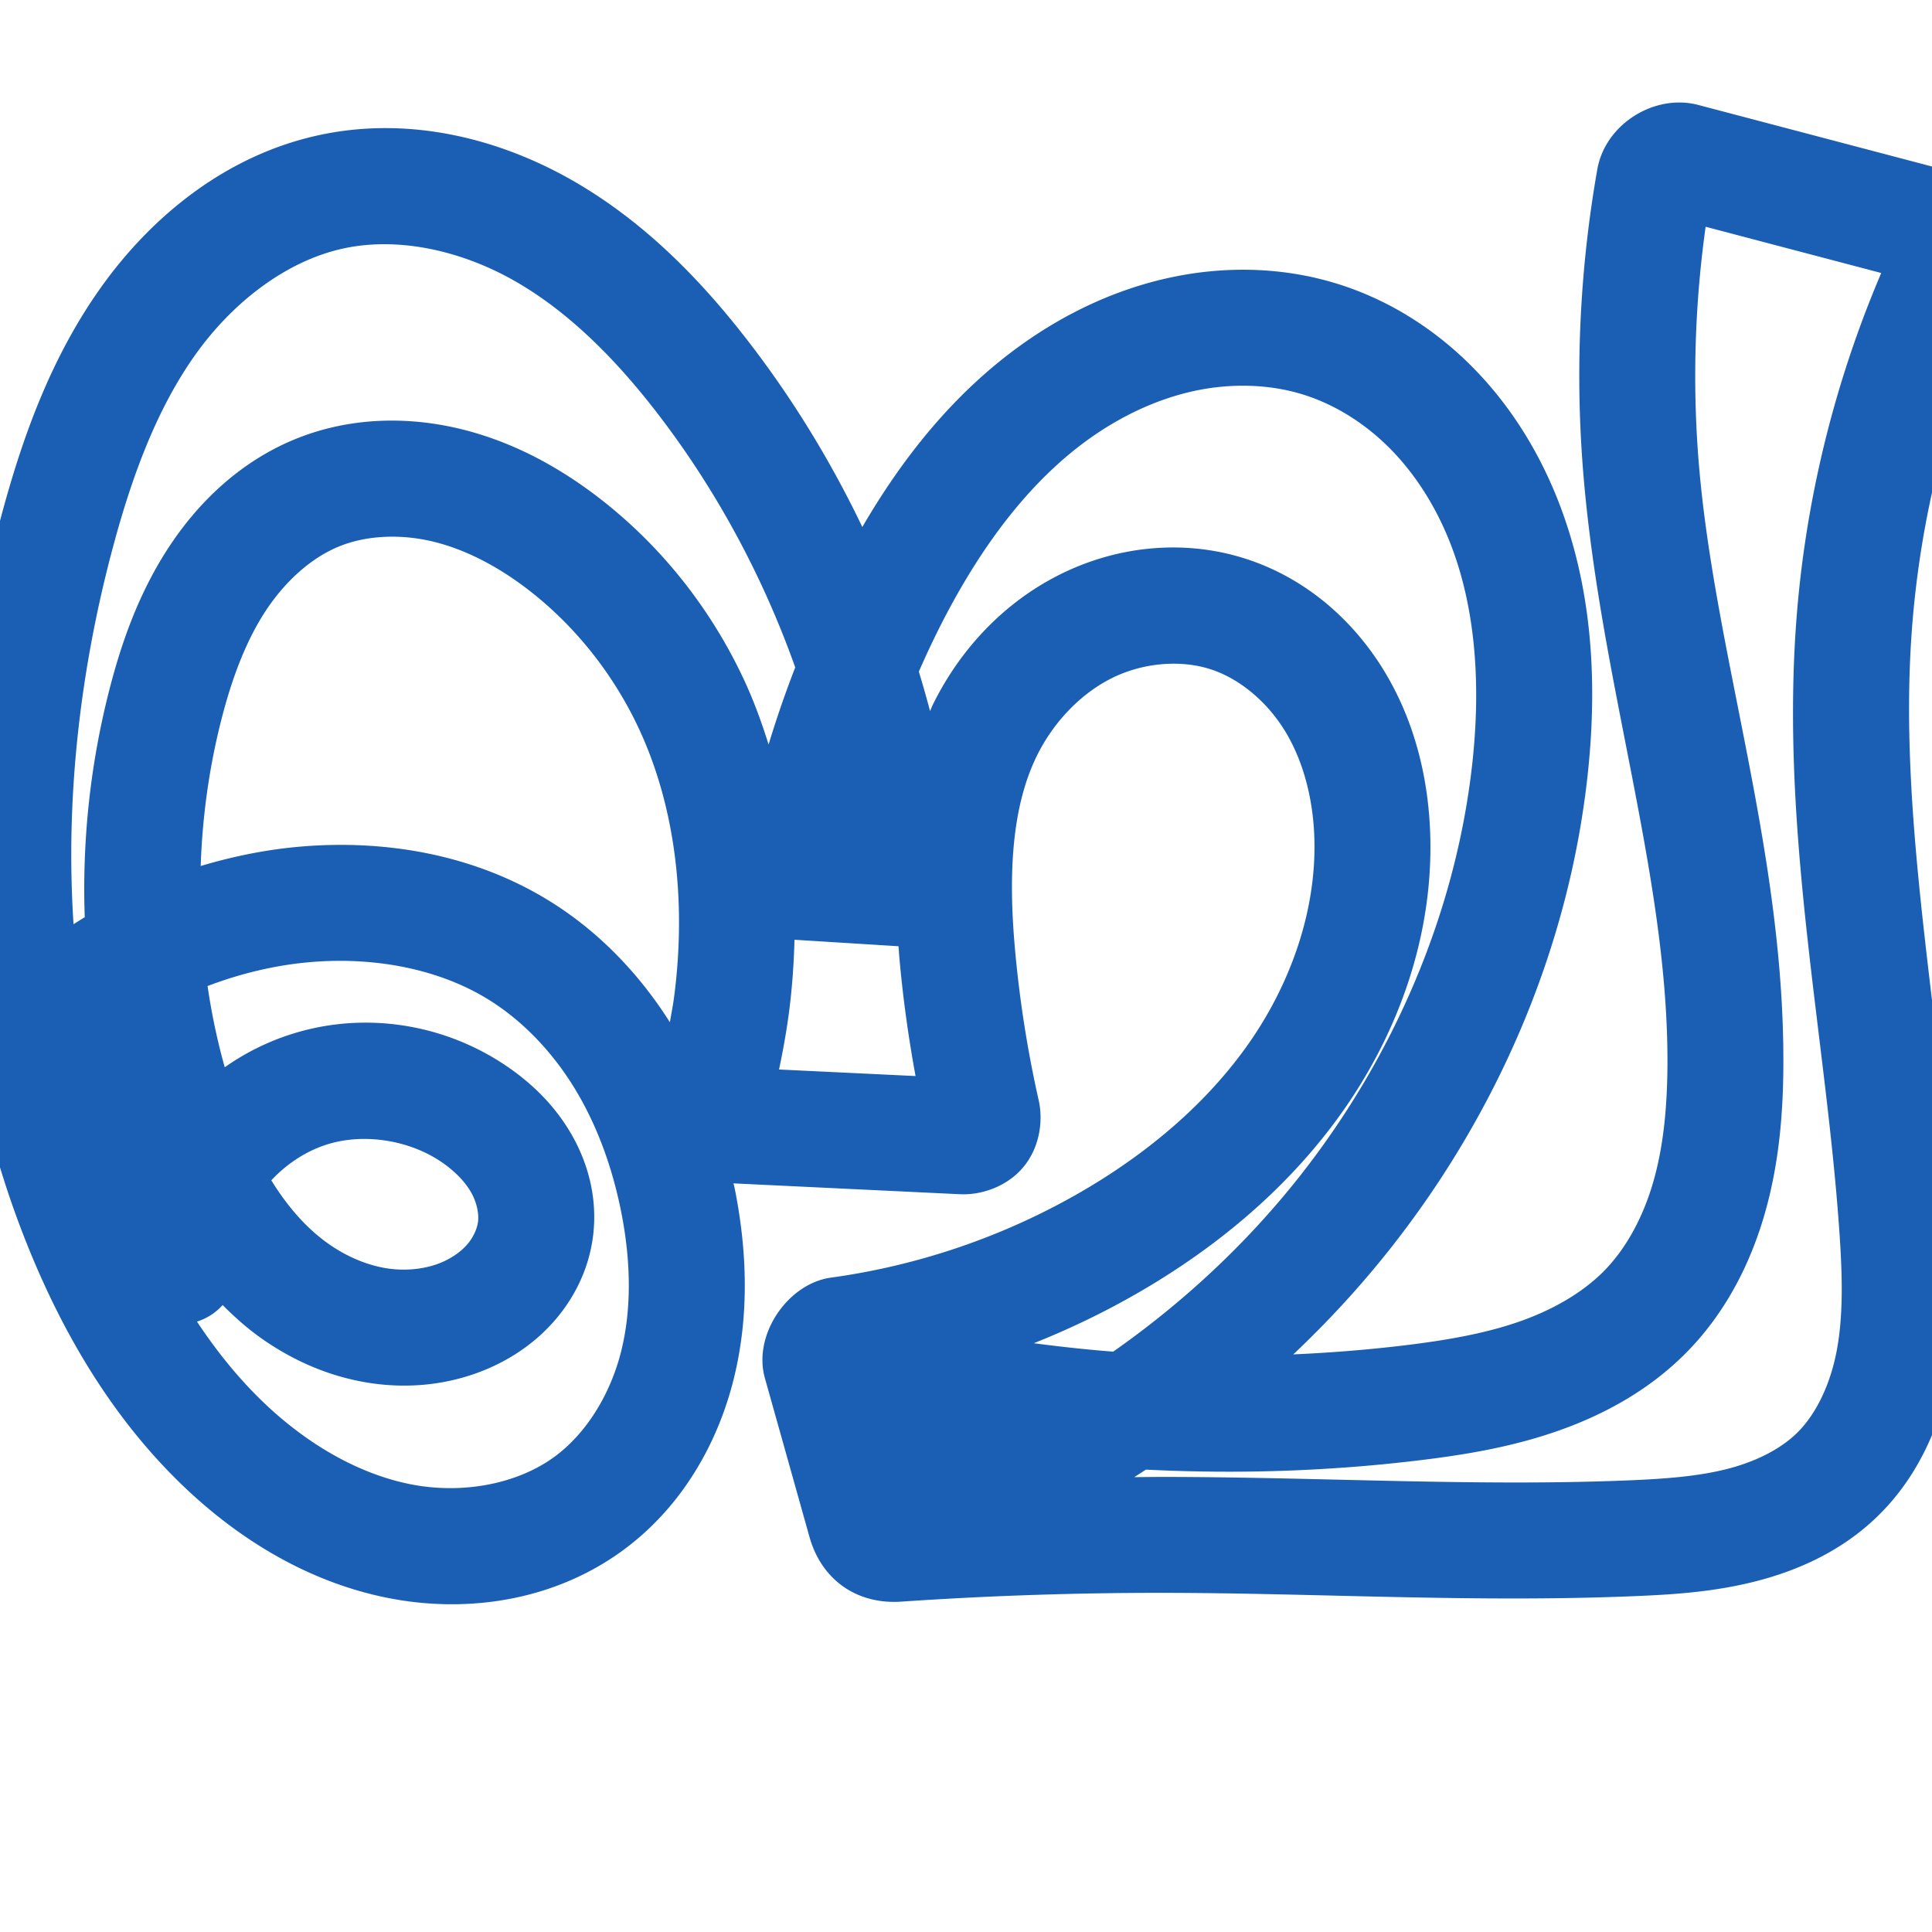 <svg:svg xmlns:cc="http://creativecommons.org/ns#" xmlns:dc="http://purl.org/dc/elements/1.1/" xmlns:inkscape="http://www.inkscape.org/namespaces/inkscape" xmlns:rdf="http://www.w3.org/1999/02/22-rdf-syntax-ns#" xmlns:sodipodi="http://sodipodi.sourceforge.net/DTD/sodipodi-0.dtd" xmlns:svg="http://www.w3.org/2000/svg" xml:space="preserve" width="1000" height="1000" version="1.1" style="clip-rule:evenodd;fill-rule:evenodd;image-rendering:optimizeQuality;shape-rendering:geometricPrecision;text-rendering:geometricPrecision" viewBox="0 0 1000 1000" id="svg10" sodipodi:docname="ബ.svg" inkscape:version="1.1.1 (3bf5ae0d25, 2021-09-20)"><sodipodi:namedview pagecolor="#ffffff" bordercolor="#666666" borderopacity="1" objecttolerance="10" gridtolerance="10" guidetolerance="10" inkscape:pageopacity="0" inkscape:pageshadow="2" inkscape:window-width="1920" inkscape:window-height="1009" id="namedview12" showgrid="false" inkscape:zoom="0.9588368" inkscape:cx="338.4309" inkscape:cy="660.17491" inkscape:window-x="0" inkscape:window-y="0" inkscape:window-maximized="1" inkscape:current-layer="svg10" showguides="true" inkscape:guide-bbox="true" inkscape:document-rotation="0" inkscape:snap-to-guides="true" inkscape:pagecheckerboard="0"><sodipodi:guide position="0,1000" orientation="0,1" id="guide16" inkscape:label="" inkscape:locked="true" inkscape:color="rgb(0,0,255)" /><sodipodi:guide position="1763.312,2036.169" orientation="1000,0" id="guide18" /><sodipodi:guide position="0,200" orientation="0,1" id="guide20" inkscape:label="base" inkscape:locked="true" inkscape:color="rgb(0,0,255)" /><inkscape:grid type="xygrid" id="grid24" originx="-473.376" originy="-489.692" /><sodipodi:guide position="0,0" orientation="0,1" id="guide34" inkscape:label="bottom" inkscape:locked="true" inkscape:color="rgb(0,0,255)" /><sodipodi:guide position="225.051,1693.319" orientation="0,1" id="guide44" inkscape:label="" inkscape:locked="false" inkscape:color="rgb(0,0,255)" /><sodipodi:guide position="0,900" orientation="0,1" id="guide46" inkscape:label="" inkscape:locked="true" inkscape:color="rgb(0,0,255)" /><sodipodi:guide position="1025.991,546.403" orientation="-1,0" id="guide841" inkscape:label="width" inkscape:locked="false" inkscape:color="rgb(0,0,255)" /><sodipodi:guide position="0,1000" orientation="0,1000" id="guide860" /><sodipodi:guide position="1001.05,612.788" orientation="1000,0" id="guide862" /><sodipodi:guide position="1000,0" orientation="0,-1000" id="guide864" /><sodipodi:guide position="0,0" orientation="-1000,0" id="guide866" /></sodipodi:namedview>
 <svg:defs id="defs4"><inkscape:path-effect effect="fillet_chamfer" id="path-effect861" is_visible="true" lpeversion="1" satellites_param="F,0,1,1,0,13.062,0,1 @ F,0,1,1,0,13.062,0,1 @ F,0,0,1,0,0,0,1 @ F,0,0,1,0,0,0,1 @ F,0,0,1,0,0,0,1 @ F,0,0,1,0,0,0,1 @ F,0,0,1,0,0,0,1 @ F,0,0,1,0,0,0,1 @ F,0,0,1,0,0,0,1 @ F,0,0,1,0,0,0,1 @ F,0,1,1,0,13.062,0,1 @ F,0,1,1,0,13.062,0,1 @ F,0,0,1,0,0,0,1 @ F,0,0,1,0,0,0,1 @ F,0,0,1,0,0,0,1 @ F,0,0,1,0,0,0,1 @ F,0,0,1,0,0,0,1 @ F,0,0,1,0,0,0,1 @ F,0,0,1,0,0,0,1 @ F,0,0,1,0,0,0,1 @ F,0,0,1,0,0,0,1 @ F,0,0,1,0,0,0,1 @ F,0,0,1,0,0,0,1 @ F,0,0,1,0,0,0,1 @ F,0,0,1,0,0,0,1 @ F,0,0,1,0,0,0,1 @ F,0,0,1,0,0,0,1 @ F,0,0,1,0,0,0,1 @ F,0,0,1,0,0,0,1 @ F,0,0,1,0,0,0,1 @ F,0,0,1,0,0,0,1 @ F,0,0,1,0,0,0,1 @ F,0,0,1,0,0,0,1 @ F,0,0,1,0,0,0,1 @ F,0,0,1,0,0,0,1 @ F,0,0,1,0,0,0,1 @ F,0,0,1,0,0,0,1 @ F,0,0,1,0,0,0,1 @ F,0,0,1,0,0,0,1 @ F,0,0,1,0,0,0,1 @ F,0,0,1,0,0,0,1 @ F,0,0,1,0,0,0,1 @ F,0,0,1,0,0,0,1 @ F,0,0,1,0,0,0,1 @ F,0,0,1,0,0,0,1 @ F,0,0,1,0,0,0,1 @ F,0,0,1,0,0,0,1 @ F,0,0,1,0,0,0,1 @ F,0,0,1,0,0,0,1 @ F,0,0,1,0,0,0,1 @ F,0,0,1,0,0,0,1 @ F,0,0,1,0,0,0,1 @ F,0,0,1,0,0,0,1 @ F,0,0,1,0,0,0,1 @ F,0,0,1,0,0,0,1 @ F,0,0,1,0,0,0,1 @ F,0,0,1,0,0,0,1 @ F,0,0,1,0,0,0,1 @ F,0,0,1,0,0,0,1 @ F,0,0,1,0,0,0,1 @ F,0,0,1,0,0,0,1 @ F,0,0,1,0,0,0,1 @ F,0,0,1,0,0,0,1 @ F,0,1,1,0,13.062,0,1 @ F,0,1,1,0,13.062,0,1 @ F,0,0,1,0,0,0,1 @ F,0,0,1,0,0,0,1 @ F,0,0,1,0,0,0,1 @ F,0,0,1,0,0,0,1 @ F,0,0,1,0,0,0,1 @ F,0,0,1,0,0,0,1 @ F,0,0,1,0,0,0,1" unit="px" method="auto" mode="F" radius="0" chamfer_steps="1" flexible="false" use_knot_distance="true" apply_no_radius="true" apply_with_radius="true" only_selected="true" hide_knots="false" /><inkscape:path-effect effect="fillet_chamfer" id="path-effect860" is_visible="true" lpeversion="1" satellites_param="F,0,0,1,0,26.433,0,1 @ F,0,0,1,0,25.309,0,1 @ F,0,0,1,0,0,0,1 @ F,0,0,1,0,0,0,1 @ F,0,0,1,0,0,0,1 @ F,0,0,1,0,0,0,1 @ F,0,0,1,0,0,0,1 @ F,0,0,1,0,0,0,1 @ F,0,0,1,0,0,0,1 @ F,0,0,1,0,0,0,1 @ F,0,0,1,0,25.987,0,1 @ F,0,0,1,0,30.851,0,1 @ F,0,0,1,0,0,0,1 @ F,0,0,1,0,0,0,1 @ F,0,0,1,0,0,0,1 @ F,0,0,1,0,0,0,1 @ F,0,0,1,0,0,0,1 @ F,0,0,1,0,0,0,1 @ F,0,0,1,0,0,0,1 @ F,0,0,1,0,0,0,1 @ F,0,0,1,0,0,0,1 @ F,0,0,1,0,0,0,1 @ F,0,0,1,0,0,0,1 @ F,0,0,1,0,0,0,1 @ F,0,0,1,0,0,0,1 @ F,0,0,1,0,0,0,1 @ F,0,0,1,0,0,0,1 @ F,0,0,1,0,0,0,1 @ F,0,0,1,0,0,0,1 @ F,0,0,1,0,0,0,1 @ F,0,0,1,0,0,0,1 @ F,0,0,1,0,0,0,1 @ F,0,0,1,0,0,0,1 @ F,0,0,1,0,0,0,1 @ F,0,0,1,0,0,0,1 @ F,0,0,1,0,0,0,1 @ F,0,0,1,0,0,0,1 @ F,0,0,1,0,0,0,1 @ F,0,0,1,0,0,0,1 @ F,0,0,1,0,0,0,1 @ F,0,0,1,0,0,0,1 @ F,0,0,1,0,0,0,1 @ F,0,0,1,0,0,0,1 @ F,0,0,1,0,0,0,1 @ F,0,0,1,0,0,0,1 @ F,0,0,1,0,0,0,1 @ F,0,0,1,0,0,0,1 @ F,0,0,1,0,0,0,1 @ F,0,0,1,0,0,0,1 @ F,0,0,1,0,0,0,1 @ F,0,0,1,0,0,0,1 @ F,0,0,1,0,0,0,1 @ F,0,0,1,0,0,0,1 @ F,0,0,1,0,0,0,1 @ F,0,0,1,0,0,0,1 @ F,0,0,1,0,0,0,1 @ F,0,0,1,0,0,0,1 @ F,0,0,1,0,26.866,0,1 @ F,0,0,1,0,45.021,0,1 @ F,0,0,1,0,0,0,1 @ F,0,0,1,0,0,0,1 @ F,0,0,1,0,0,0,1 @ F,0,0,1,0,0,0,1 @ F,0,0,1,0,0,0,1 @ F,0,0,1,0,0,0,1 @ F,0,0,1,0,0,0,1" unit="px" method="auto" mode="F" radius="0" chamfer_steps="1" flexible="false" use_knot_distance="true" apply_no_radius="true" apply_with_radius="true" only_selected="true" hide_knots="false" /><inkscape:path-effect effect="spiro" id="path-effect859" is_visible="true" lpeversion="1" /><inkscape:path-effect effect="spiro" id="path-effect862" is_visible="true" lpeversion="1" /><inkscape:path-effect effect="spiro" id="path-effect1521" is_visible="true" lpeversion="1" /><inkscape:path-effect effect="spiro" id="path-effect858" is_visible="true" lpeversion="1" /><inkscape:path-effect effect="spiro" id="path-effect854" is_visible="true" lpeversion="1" />
  <svg:style type="text/css" id="style2">
   
    .fil0 {fill:#EF7F1A;fill-rule:nonzero}
   
  </svg:style>
 <inkscape:path-effect effect="spiro" id="path-effect1214" is_visible="true" lpeversion="1" /><inkscape:path-effect effect="spiro" id="path-effect1195" is_visible="true" lpeversion="1" /><inkscape:path-effect effect="spiro" id="path-effect992" is_visible="true" lpeversion="1" /><inkscape:path-effect effect="spiro" id="path-effect287" is_visible="true" lpeversion="1" /><inkscape:path-effect effect="spiro" id="path-effect1032" is_visible="true" lpeversion="1" /><inkscape:path-effect effect="spiro" id="path-effect1218" is_visible="true" lpeversion="1" /><inkscape:path-effect effect="spiro" id="path-effect309" is_visible="true" lpeversion="1" /><inkscape:path-effect effect="spiro" id="path-effect1176" is_visible="true" lpeversion="1" /><inkscape:path-effect effect="spiro" id="path-effect1026" is_visible="true" lpeversion="1" /><inkscape:path-effect effect="spiro" id="path-effect1030" is_visible="true" lpeversion="1" /></svg:defs>

<svg:g id="path1087-1-75"><svg:path style="color:#000000;clip-rule:nonzero;fill:#1a5fb4;fill-rule:nonzero;stroke-linecap:round;stroke-linejoin:round;-inkscape-stroke:none;shape-rendering:auto" d="m 870.424,53.076 c -20.092,-0.636 -40.045,14.067 -43.654,34.557 -8.971,50.929 -11.495,102.956 -7.479,154.52 8.542,109.645 44.029,210.268 43.783,307.955 -0.054,21.426 -1.839,41.867 -6.965,60.311 -5.088,18.31 -13.737,34.932 -25.424,46.975 -11.373,11.719 -27.254,20.799 -45.047,26.918 -17.912,6.159 -37.989,9.564 -59.33,12.115 -18.896,2.259 -37.884,3.754 -56.902,4.604 18.178,-17.181 35.158,-35.644 50.658,-55.324 54.981,-69.805 91.691,-154.454 101.586,-243.529 5.324,-47.929 3.033,-99.332 -16.83,-147.135 -9.949,-23.944 -24.226,-46.554 -43.172,-65.549 -18.994,-19.044 -42.433,-34.12 -68.941,-42.447 -28.613,-8.988 -58.74,-9.469 -87.049,-3.379 -28.221,6.071 -54.179,18.488 -76.811,34.66 -35.417,25.309 -61.815,58.911 -82.512,94.455 -15.649,-32.709 -34.536,-63.883 -56.506,-92.822 C 365.23,147.556 335.596,116.197 297.549,94.119 259.128,71.825 212.328,59.961 165.82,69.797 117.529,80.01 78.664,111.615 52.131,148.939 25.874,185.875 11.259,227.554 0.514,267.648 -32.578,391.129 -34.101,526.756 15.471,647.682 c 18.356,44.777 44.161,88.411 81.275,123.287 28.366,26.655 63.772,48.248 104.533,56.221 41.262,8.07 86.498,1.151 122.146,-25.488 29.623,-22.136 48.071,-54.488 56.402,-88.166 8.258,-33.381 6.727,-67.198 0.424,-98.572 -0.165,-0.821 -0.418,-1.633 -0.59,-2.453 l 117.217,5.619 c 11.356,0.544 24.607,-4.134 32.867,-14.115 8.26,-9.981 10.347,-23.576 7.877,-34.533 -5.885,-26.107 -10.017,-52.614 -12.357,-79.271 -3.217,-36.641 -1.88,-71.618 11.232,-98.613 8.554,-17.611 22.773,-32.569 39.201,-40.697 16.19,-8.011 36.058,-9.646 51.982,-4.135 15.001,5.191 29.066,17.4 38.08,32.664 9.158,15.508 13.983,34.787 14.566,54.713 1.063,36.333 -11.746,73.96 -33.545,105.32 -21.927,31.543 -52.915,57.675 -87.85,77.807 -39.504,22.765 -83.602,37.818 -128.795,44.018 -22.443,3.079 -40.511,29.639 -34.244,51.959 l 23.104,82.289 c 6.247,22.249 24.571,35.028 47.484,33.467 45.329,-3.089 90.765,-4.607 136.199,-4.549 79.515,0.102 160.703,5.164 243.432,1.703 19.329,-0.808 40.343,-2.052 62.119,-7.539 21.946,-5.53 44.547,-15.497 63.041,-33.254 22.145,-21.263 33.513,-48.945 38.48,-75.693 4.913,-26.455 3.831,-51.765 2.26,-74.947 -7.261,-107.122 -29.577,-209.297 -22.506,-307.559 4.504,-62.598 20.849,-124.453 47.816,-181.139 4.876,-10.249 5.647,-23.381 0.568,-34.568 -5.078,-11.187 -15.745,-19.445 -26.895,-22.381 L 878.996,54.314 c -2.829,-0.745 -5.702,-1.147 -8.572,-1.238 z m 12.412,64.295 90.889,23.932 c -24.548,57.558 -39.567,119.102 -44.061,181.553 -7.905,109.851 15.637,214.871 22.486,315.922 1.479,21.814 1.933,42.048 -1.389,59.934 -3.268,17.593 -10.657,33.398 -21.043,43.371 -8.695,8.349 -21.542,14.672 -36.146,18.352 -14.774,3.723 -31.634,5.007 -49.965,5.773 -78.585,3.287 -158.909,-1.651 -240.85,-1.756 -5.227,-0.007 -10.453,0.082 -15.68,0.115 2.04,-1.269 4.043,-2.594 6.064,-3.891 46.784,2.348 93.757,0.888 140.289,-4.676 23.033,-2.754 47.369,-6.578 71.719,-14.951 24.469,-8.414 48.843,-21.519 68.594,-41.871 20.326,-20.945 32.954,-46.716 40.174,-72.695 7.182,-25.846 9.094,-51.683 9.156,-76.225 0.281,-111.553 -36.253,-213.802 -43.963,-312.766 -3.116,-40.003 -1.837,-80.372 3.725,-120.121 z m -682.562,9.045 c 22.559,0.285 46.242,7.459 67.162,19.598 28.266,16.402 52.848,41.565 74.607,70.227 29.652,39.058 53.108,82.9 69.568,129.211 -5.106,13.124 -9.703,26.439 -13.791,39.914 -3.615,-11.585 -7.805,-23.036 -13.035,-34.176 -16.842,-35.873 -41.914,-67.797 -73.324,-92.379 -20.709,-16.207 -44.93,-29.82 -72.447,-36.617 -27.74,-6.852 -58.215,-6.413 -86.473,5.205 -28.844,11.859 -50.796,33.411 -66.172,57.381 -15.239,23.757 -24.027,49.444 -30.23,74.076 -9.522,37.806 -13.654,76.935 -12.27,115.893 -1.954,1.181 -3.882,2.394 -5.805,3.627 -4.286,-64.933 3.347,-131.547 20.404,-195.195 9.871,-36.834 22.676,-71.5 42.564,-99.477 19.612,-27.588 47.573,-48.939 77.201,-55.205 7.125,-1.507 14.52,-2.177 22.039,-2.082 z m 446.771,73.287 c 9.54,0.312 18.9,1.825 27.682,4.584 16.284,5.115 31.76,14.862 44.441,27.576 12.73,12.763 22.982,28.724 30.244,46.201 14.559,35.039 17.186,76.257 12.605,117.488 -8.551,76.976 -40.694,151.582 -89.09,213.027 -27.462,34.867 -60.319,65.505 -96.734,91.027 -13.745,-1.046 -27.445,-2.576 -41.113,-4.355 18.521,-7.354 36.52,-16.036 53.811,-26 41.036,-23.648 79.04,-55.091 107.16,-95.545 28.248,-40.637 45.754,-90.008 44.252,-141.32 -0.828,-28.285 -7.509,-57.446 -22.877,-83.469 -15.511,-26.266 -39.543,-48.273 -70.121,-58.855 -32.785,-11.346 -68.207,-7.789 -98.215,7.059 -29.77,14.73 -52.596,39.507 -66.562,68.26 -0.428,0.881 -0.717,1.782 -1.127,2.666 -1.812,-6.84 -3.729,-13.651 -5.807,-20.414 2.777,-6.319 5.645,-12.597 8.686,-18.791 20.031,-40.799 45.851,-77.687 79.453,-101.699 16.748,-11.968 35.447,-20.71 54.545,-24.818 9.505,-2.045 19.227,-2.933 28.768,-2.621 z m -448.041,78.176 c 8.397,-0.399 17.123,0.465 25.623,2.564 17.223,4.254 34.272,13.422 49.855,25.617 23.709,18.555 43.087,43.142 55.99,70.627 19.617,41.784 24.726,91.188 18.449,139.256 -0.576,4.412 -1.441,8.782 -2.197,13.168 -15.763,-24.917 -36.783,-47.081 -62.828,-63.076 -39.152,-24.044 -84.958,-31.518 -128.236,-27.842 -17.608,1.496 -34.931,5.011 -51.777,10.049 0.839,-25.189 4.287,-50.313 10.438,-74.732 5.3,-21.045 12.359,-40.444 22.553,-56.336 10.057,-15.678 23.763,-28.23 38.484,-34.283 7.182,-2.953 15.25,-4.613 23.646,-5.012 z m 212.223,208.537 53.846,3.357 c 0.148,1.887 0.258,3.818 0.422,5.684 1.811,20.621 4.651,41.144 8.395,61.5 l -70.664,-3.387 c 2.09,-9.886 3.883,-19.835 5.191,-29.857 1.607,-12.303 2.474,-24.776 2.811,-37.297 z m -238.213,10.938 c 28.627,-0.478 56.874,5.925 79.484,19.811 17.844,10.958 33.277,27.14 44.814,45.986 11.579,18.914 19.516,40.737 24.115,63.631 5.011,24.94 5.692,49.968 0.156,72.346 -5.462,22.08 -17.686,42.265 -34.074,54.512 -19.591,14.64 -48.298,19.832 -74.713,14.666 -26.916,-5.264 -53.075,-20.493 -74.963,-41.061 -13.473,-12.66 -25.35,-27.287 -35.881,-43.188 a 30.003,30.003 0 0 0 13.283,-8.559 c 5.967,5.969 12.301,11.685 19.441,16.785 16.007,11.434 34.697,19.908 55.184,23.303 20.6,3.413 42.371,1.525 62.553,-7.123 13.145,-5.633 25.544,-14.126 35.494,-25.912 10.03,-11.88 17.097,-26.588 19.096,-43.117 2.345,-19.396 -2.66,-37.691 -11.586,-52.939 -8.806,-15.045 -20.966,-26.481 -33.842,-35.113 -31.772,-21.301 -71.831,-27.841 -108.861,-16.697 -13.079,3.936 -25.355,9.957 -36.389,17.738 -3.854,-13.795 -6.821,-27.83 -8.889,-42.049 17.159,-6.523 35.136,-10.851 53.301,-12.395 4.09,-0.347 8.186,-0.557 12.275,-0.625 z m 19.244,92.254 c 12.727,0.656 25.548,4.665 35.906,11.609 6.874,4.608 12.268,10.111 15.473,15.586 3.085,5.271 4.31,11.221 3.801,15.43 -0.434,3.591 -2.331,8.007 -5.375,11.613 -3.124,3.7 -7.798,7.117 -13.281,9.467 -8.461,3.626 -18.969,4.761 -29.111,3.08 -10.256,-1.699 -20.765,-6.253 -30.115,-12.932 -11.303,-8.074 -20.965,-19.298 -29.123,-32.525 8.016,-8.641 18.417,-15.439 29.574,-18.797 7.014,-2.111 14.616,-2.925 22.252,-2.531 z" id="path21468" /></svg:g></svg:svg>
